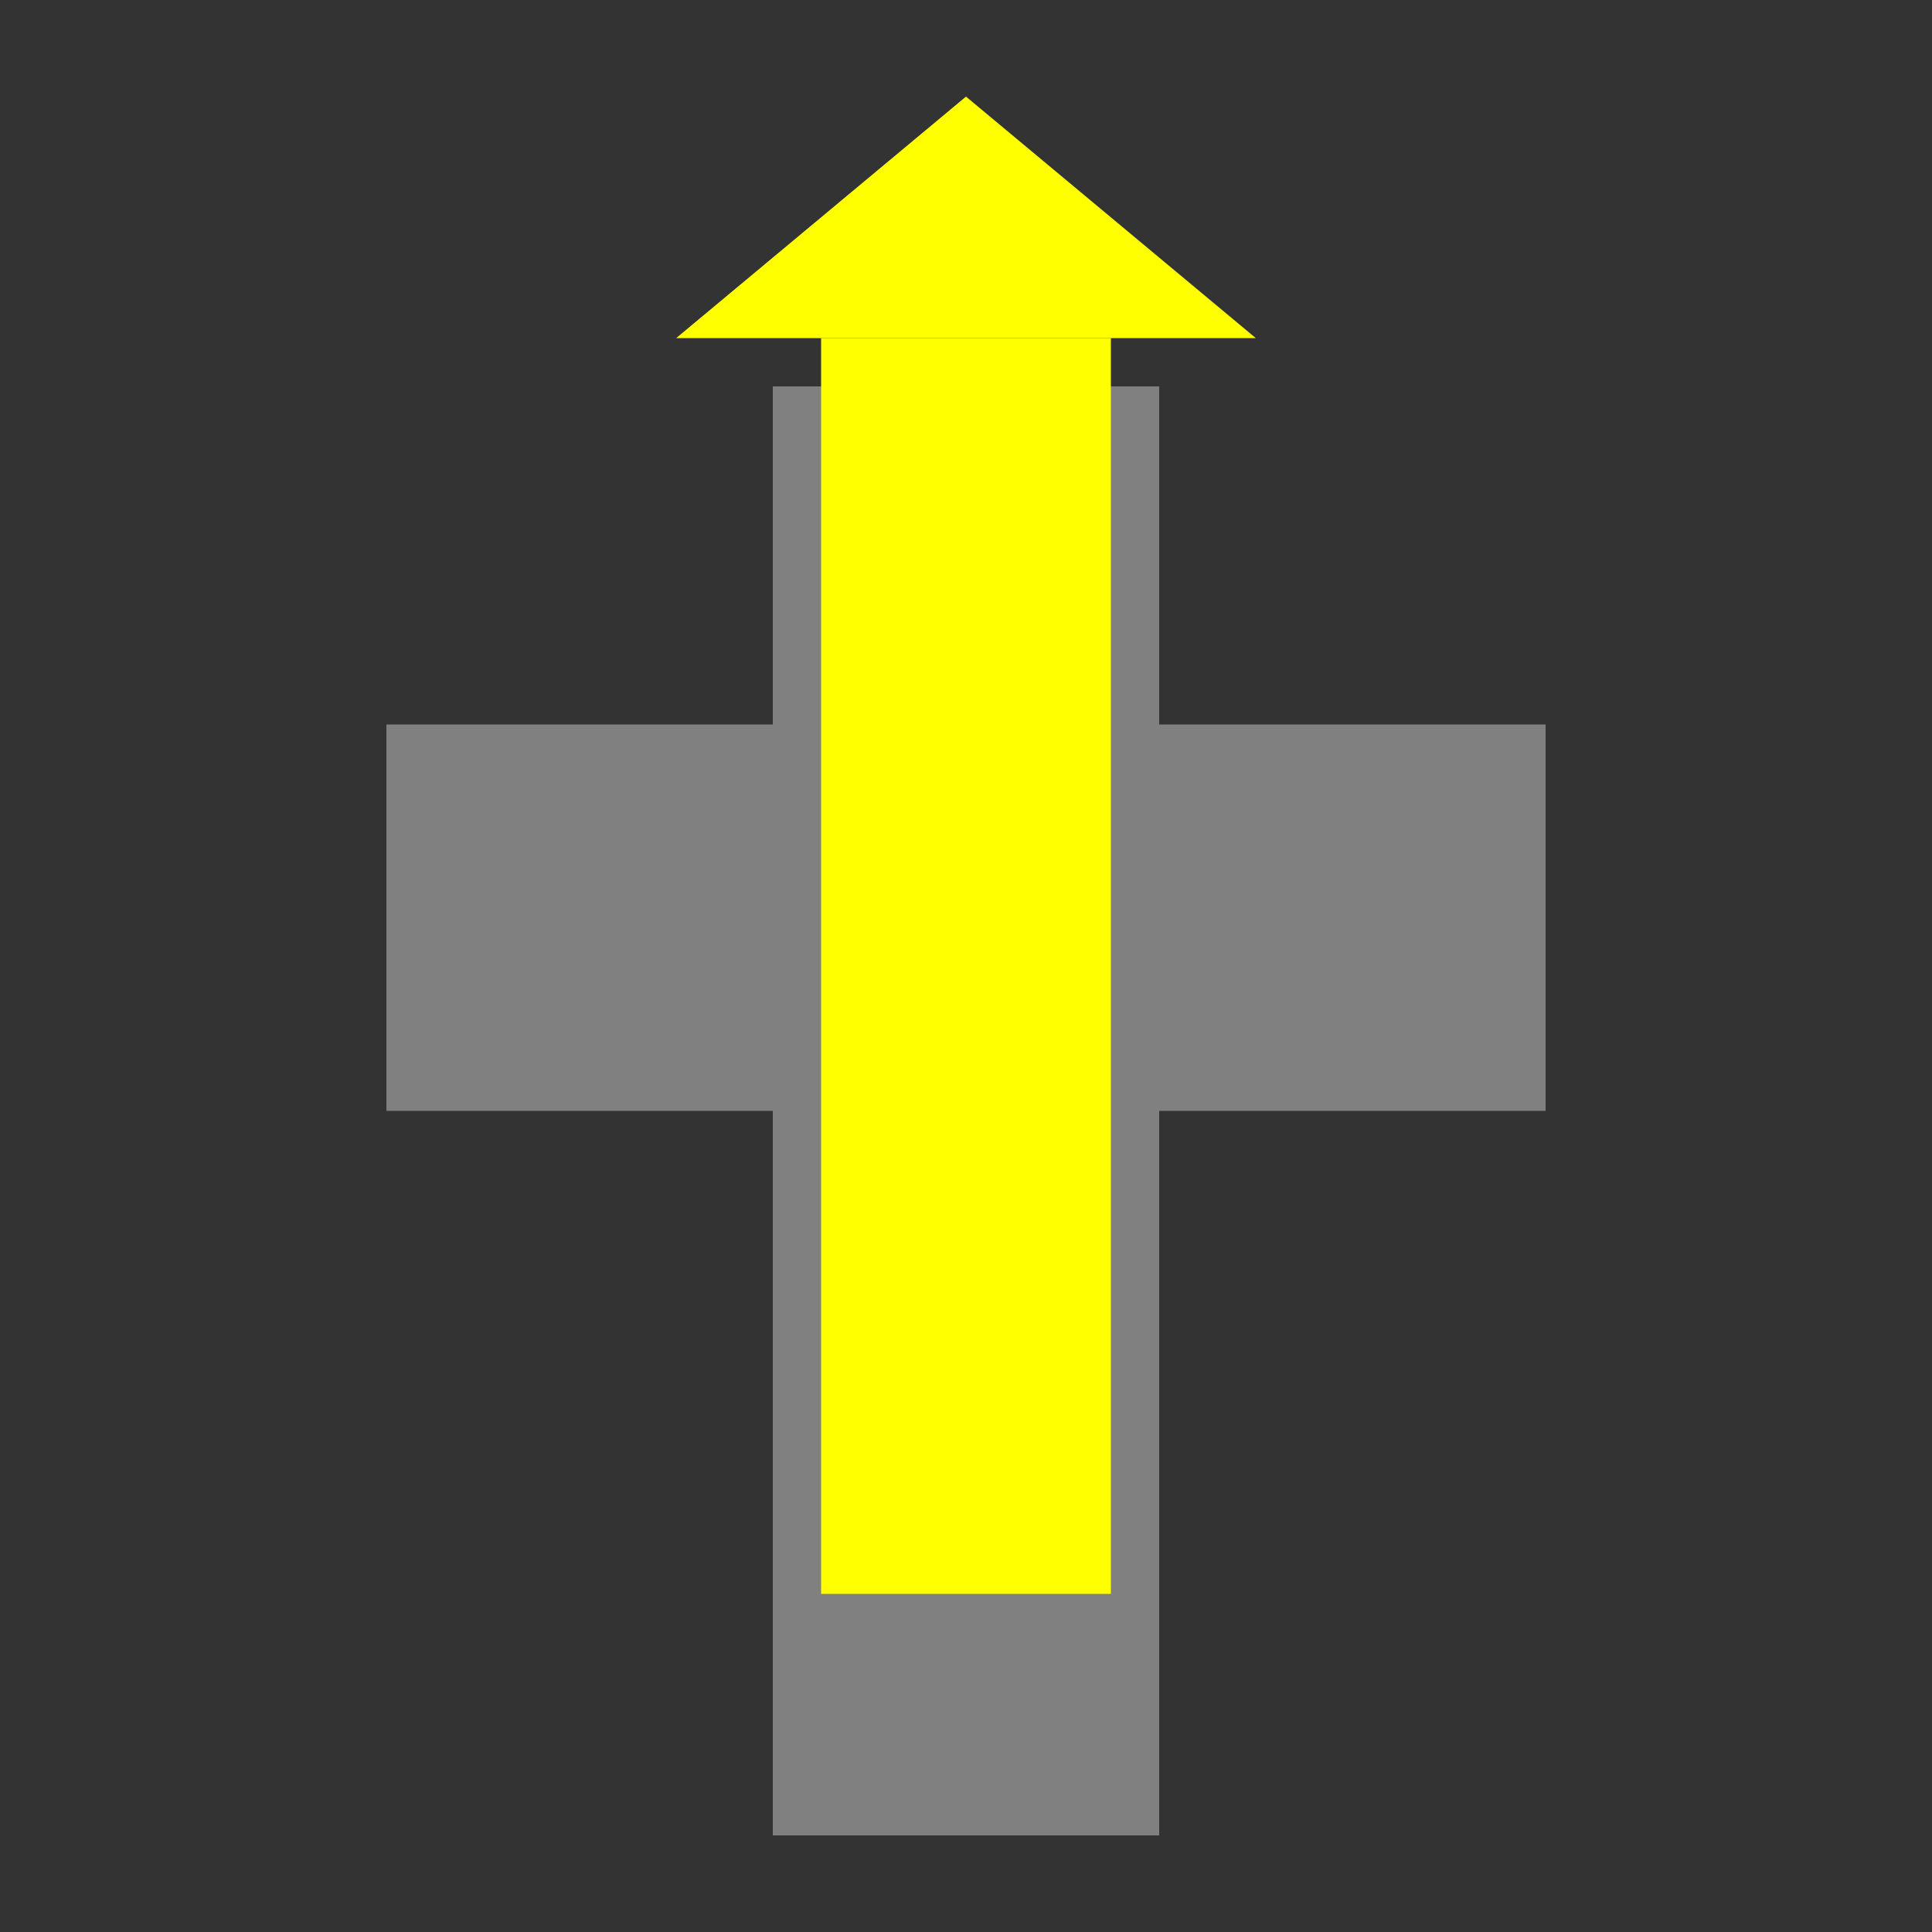 <?xml version="1.0" encoding="UTF-8" standalone="no"?>
<!-- Created with Inkscape (http://www.inkscape.org/) -->

<svg
   xmlns:dc="http://purl.org/dc/elements/1.1/"
   xmlns:cc="http://creativecommons.org/ns#"
   xmlns:rdf="http://www.w3.org/1999/02/22-rdf-syntax-ns#"
   xmlns:svg="http://www.w3.org/2000/svg"
   xmlns="http://www.w3.org/2000/svg"
   xmlns:sodipodi="http://sodipodi.sourceforge.net/DTD/sodipodi-0.dtd"
   xmlns:inkscape="http://www.inkscape.org/namespaces/inkscape"
   width="400"
   height="400"
   id="svg3938"
   version="1.1"
   inkscape:version="0.48.5 r10040"
   sodipodi:docname="X4Straight.svg">
  <rect width="100%" height="100%" fill="#333333" stroke="none"/>
  <defs
     id="defs3940" />
  <sodipodi:namedview
     id="base"
     pagecolor="#ffffff"
     bordercolor="#666666"
     borderopacity="1.0"
     inkscape:pageopacity="0.0"
     inkscape:pageshadow="2"
     inkscape:zoom="1.4990664"
     inkscape:cx="224.03269"
     inkscape:cy="187.02918"
     inkscape:document-units="px"
     inkscape:current-layer="layer1"
     showgrid="true"
     inkscape:window-width="1088"
     inkscape:window-height="820"
     inkscape:window-x="274"
     inkscape:window-y="45"
     inkscape:window-maximized="0">
    <inkscape:grid
       type="xygrid"
       id="grid3946"
       empspacing="5"
       visible="true"
       enabled="true"
       snapvisiblegridlinesonly="true" />
  </sodipodi:namedview>
  <g
     inkscape:label="Calque 1"
     inkscape:groupmode="layer"
     id="layer1"
     transform="translate(0,-652.362)">
    <rect
       style="fill:#808080;fill-opacity:1;stroke:none"
       id="rect3948"
       width="80"
       height="180"
       x="160"
       y="852.362" />
    <rect
       style="fill:#808080;fill-opacity:1;stroke:none"
       id="rect3948-1"
       width="80"
       height="120"
       x="160"
       y="732.362" />
    <rect
       style="fill:#808080;fill-opacity:1;stroke:none"
       id="rect3948-3"
       width="80"
       height="120"
       x="802.362"
       y="-320"
       transform="matrix(0,1,-1,0,0,0)" />
    <rect
       style="fill:#808080;fill-opacity:1;stroke:none"
       id="rect3948-1-4"
       width="80"
       height="120"
       x="802.362"
       y="-200"
       transform="matrix(0,1,-1,0,0,0)" />
    <rect
       style="fill:#ffff00;fill-opacity:1;stroke:none"
       id="rect3968"
       width="60"
       height="260"
       x="170"
       y="722.362" />
    <path
       style="fill:#ffff00;fill-opacity:1;stroke:none"
       d="m 200,672.362 -60,50 120,0 -60,-50 z"
       id="path3972"
       inkscape:connector-curvature="0" />
  </g>
</svg>
